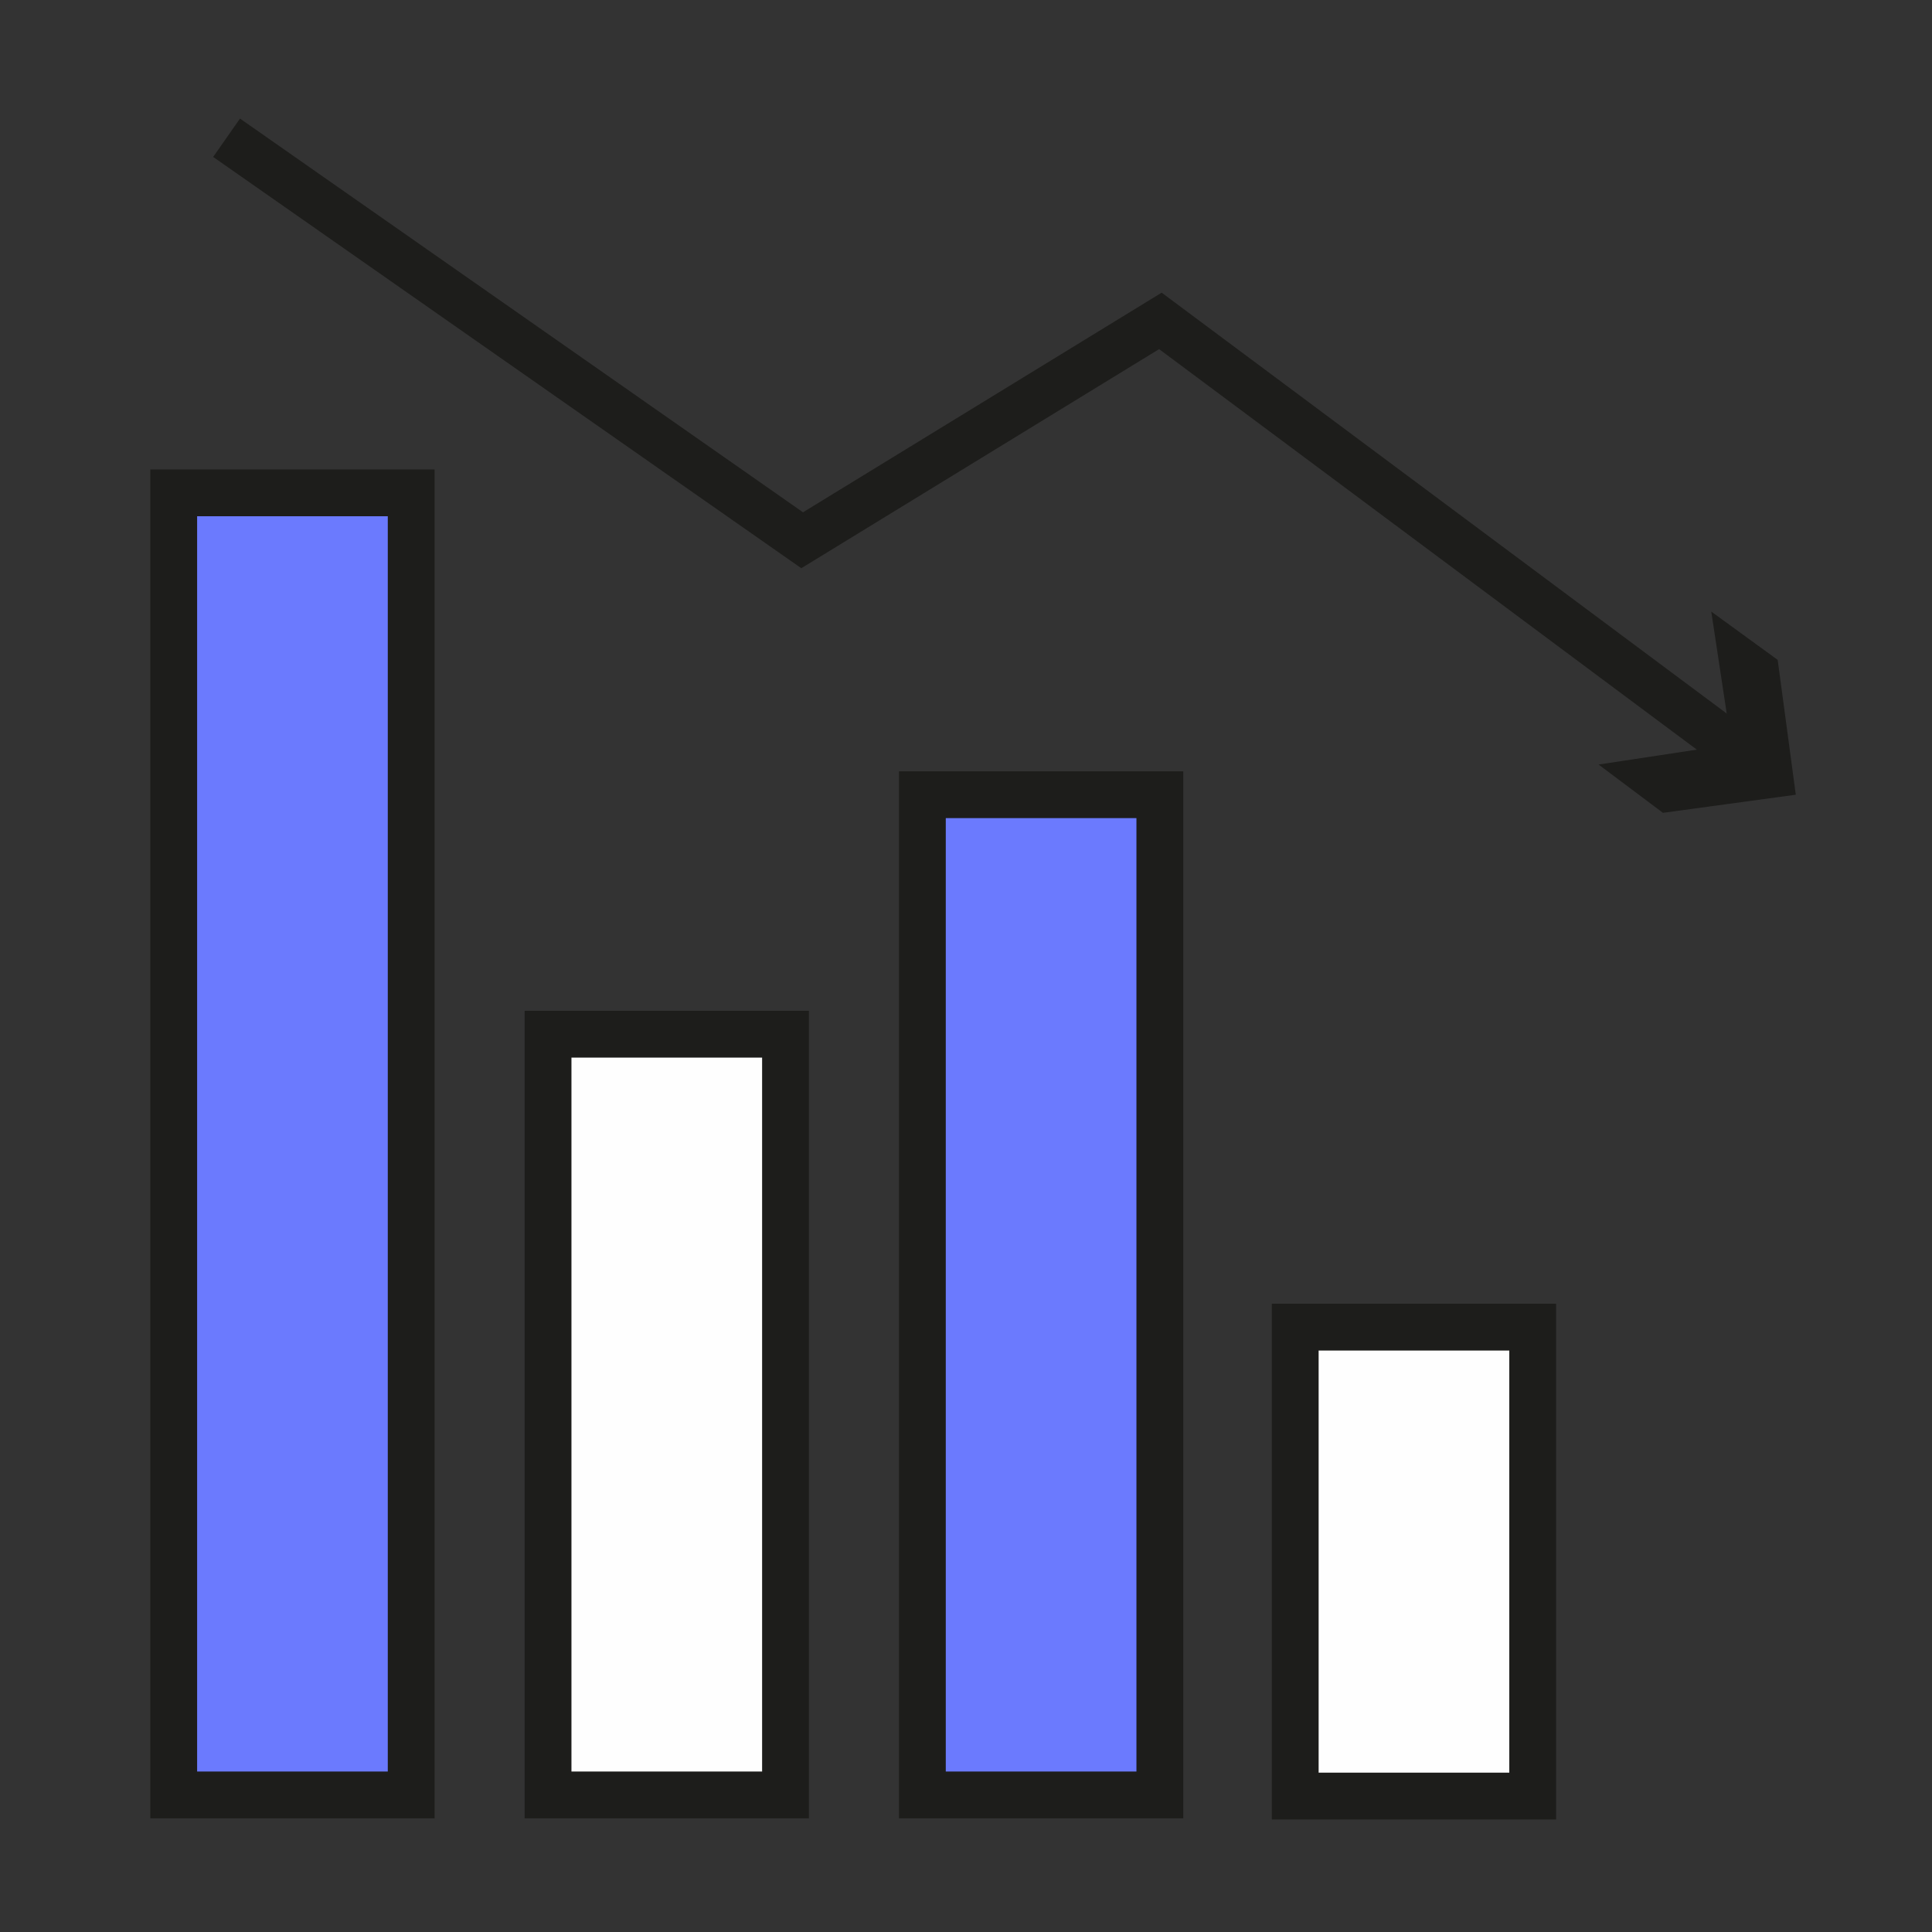 <?xml version="1.0" encoding="utf-8"?>
<!-- Generator: Adobe Illustrator 26.3.1, SVG Export Plug-In . SVG Version: 6.00 Build 0)  -->
<svg version="1.1" id="Layer_1" xmlns="http://www.w3.org/2000/svg" xmlns:xlink="http://www.w3.org/1999/xlink" x="0px" y="0px"
	 viewBox="0 0 96 96" style="enable-background:new 0 0 96 96;" xml:space="preserve">
<rect x="0" y="0" width="96" height="96" fill="#333333" stroke="none"/>
<style type="text/css">
	.st0{fill-rule:evenodd;clip-rule:evenodd;fill:#6B7AFE;}
	.st1{fill:none;stroke:#1D1D1B;stroke-width:2.326;}
	.st2{fill-rule:evenodd;clip-rule:evenodd;fill:#FEFEFE;}
	.st3{fill-rule:evenodd;clip-rule:evenodd;fill:#1D1D1B;}
</style>
<g id="Page-1">
	<g id="Car_insurance-LP-Copy" transform="translate(-125, -7284)">
		<g id="Zero-Dep" transform="translate(113, 7273.286)">
			<g>
				<g id="Zero-depreceation" transform="translate(13.732, 11.103)">
					<polygon id="Fill-1" class="st0" points="6.9,88.8 18.7,88.8 18.7,24.1 6.9,24.1 					"/>
					<polygon id="Stroke-2" class="st1" points="6.9,88.8 18.7,88.8 18.7,24.1 6.9,24.1 					"/>
					<polygon id="Fill-4" class="st2" points="25.5,88.8 37.3,88.8 37.3,51 25.5,51 					"/>
					<polygon id="Stroke-5" class="st1" points="25.5,88.8 37.3,88.8 37.3,51 25.5,51 					"/>
					<polygon id="Fill-7" class="st0" points="44.1,88.8 55.9,88.8 55.9,39.1 44.1,39.1 					"/>
					<polygon id="Stroke-8" class="st1" points="44.1,88.8 55.9,88.8 55.9,39.1 44.1,39.1 					"/>
					<polygon id="Fill-10" class="st2" points="62.7,88.8 74.4,88.8 74.4,65.5 62.7,65.5 					"/>
					<g id="Group-14" transform="translate(2.427, 0.656)">
						<polygon id="Stroke-11" class="st1" points="60.2,88.2 72,88.2 72,64.9 60.2,64.9 						"/>
						<polyline id="Stroke-13" class="st1" points="7.1,5.8 35.7,25.8 53.5,14.9 82.5,36.5 						"/>
					</g>
					<polygon id="Fill-15" class="st3" points="84.3,36.6 77.7,37.6 80.9,40 87.5,39.1 86.6,32.4 83.3,30 					"/>
				</g>
			</g>
		</g>
	</g>
</g>
</svg>
